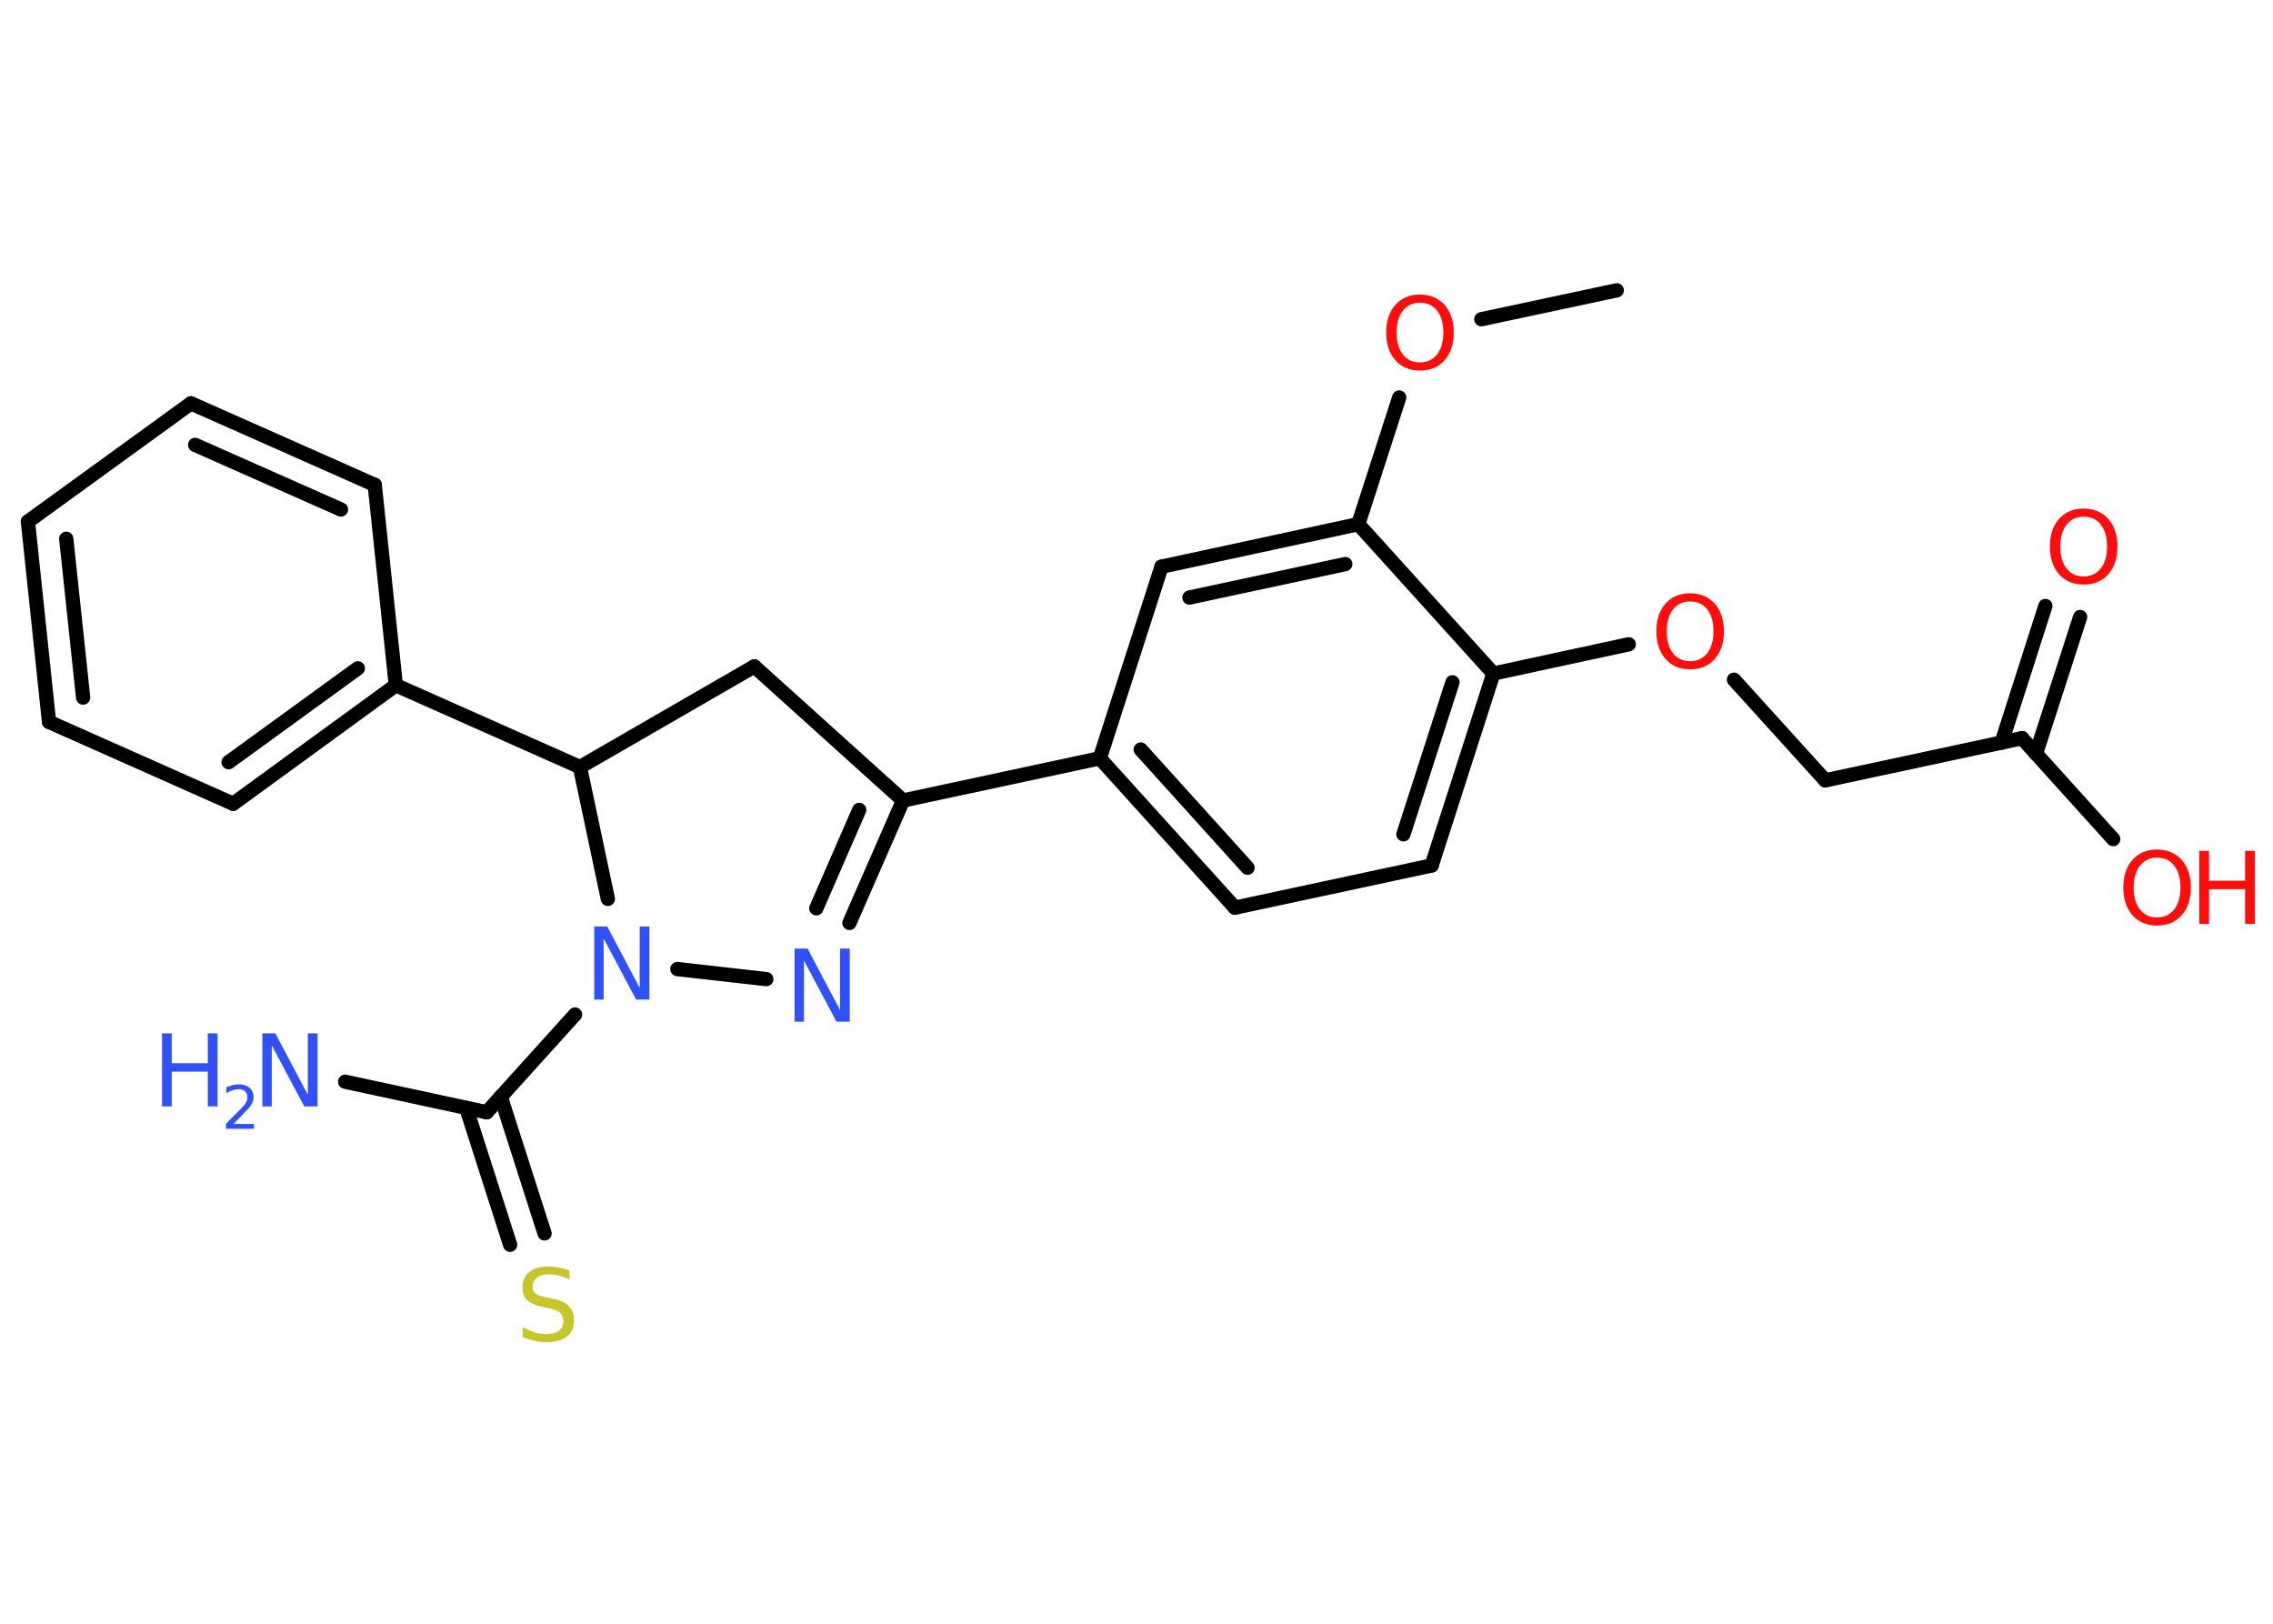<?xml version='1.0' encoding='UTF-8'?>
<!DOCTYPE svg PUBLIC "-//W3C//DTD SVG 1.1//EN" "http://www.w3.org/Graphics/SVG/1.1/DTD/svg11.dtd">
<svg version='1.2' xmlns='http://www.w3.org/2000/svg' xmlns:xlink='http://www.w3.org/1999/xlink' width='70.0mm' height='50.0mm' viewBox='0 0 70.0 50.0'>
  <desc>Generated by the Chemistry Development Kit (http://github.com/cdk)</desc>
  <g stroke-linecap='round' stroke-linejoin='round' stroke='#000000' stroke-width='.44' fill='#FF0D0D'>
    <rect x='.0' y='.0' width='70.0' height='50.0' fill='#FFFFFF' stroke='none'/>
    <g id='mol1' class='mol'>
      <line id='mol1bnd1' class='bond' x1='49.79' y1='8.94' x2='45.62' y2='9.83'/>
      <line id='mol1bnd2' class='bond' x1='43.09' y1='12.24' x2='41.83' y2='16.14'/>
      <g id='mol1bnd3' class='bond'>
        <line x1='41.83' y1='16.14' x2='35.77' y2='17.45'/>
        <line x1='41.43' y1='17.37' x2='36.63' y2='18.4'/>
      </g>
      <line id='mol1bnd4' class='bond' x1='35.77' y1='17.45' x2='33.87' y2='23.35'/>
      <line id='mol1bnd5' class='bond' x1='33.87' y1='23.35' x2='27.81' y2='24.65'/>
      <g id='mol1bnd6' class='bond'>
        <line x1='26.16' y1='28.42' x2='27.81' y2='24.65'/>
        <line x1='25.14' y1='27.97' x2='26.46' y2='24.94'/>
      </g>
      <line id='mol1bnd7' class='bond' x1='23.6' y1='30.15' x2='20.86' y2='29.84'/>
      <line id='mol1bnd8' class='bond' x1='17.71' y1='31.24' x2='14.99' y2='34.25'/>
      <line id='mol1bnd9' class='bond' x1='14.99' y1='34.25' x2='10.63' y2='33.31'/>
      <g id='mol1bnd10' class='bond'>
        <line x1='15.42' y1='33.77' x2='16.77' y2='37.98'/>
        <line x1='14.36' y1='34.12' x2='15.71' y2='38.33'/>
      </g>
      <line id='mol1bnd11' class='bond' x1='18.72' y1='27.68' x2='17.86' y2='23.62'/>
      <line id='mol1bnd12' class='bond' x1='17.86' y1='23.62' x2='12.19' y2='21.1'/>
      <g id='mol1bnd13' class='bond'>
        <line x1='7.18' y1='24.75' x2='12.19' y2='21.1'/>
        <line x1='7.04' y1='23.47' x2='11.02' y2='20.58'/>
      </g>
      <line id='mol1bnd14' class='bond' x1='7.18' y1='24.75' x2='1.51' y2='22.23'/>
      <g id='mol1bnd15' class='bond'>
        <line x1='.86' y1='16.06' x2='1.51' y2='22.23'/>
        <line x1='2.04' y1='16.59' x2='2.56' y2='21.48'/>
      </g>
      <line id='mol1bnd16' class='bond' x1='.86' y1='16.06' x2='5.88' y2='12.42'/>
      <g id='mol1bnd17' class='bond'>
        <line x1='11.54' y1='14.93' x2='5.88' y2='12.42'/>
        <line x1='10.5' y1='15.69' x2='6.01' y2='13.7'/>
      </g>
      <line id='mol1bnd18' class='bond' x1='12.19' y1='21.1' x2='11.54' y2='14.93'/>
      <line id='mol1bnd19' class='bond' x1='17.86' y1='23.62' x2='23.23' y2='20.52'/>
      <line id='mol1bnd20' class='bond' x1='27.81' y1='24.65' x2='23.23' y2='20.52'/>
      <g id='mol1bnd21' class='bond'>
        <line x1='33.87' y1='23.35' x2='38.03' y2='27.95'/>
        <line x1='35.13' y1='23.08' x2='38.42' y2='26.72'/>
      </g>
      <line id='mol1bnd22' class='bond' x1='38.03' y1='27.95' x2='44.09' y2='26.65'/>
      <g id='mol1bnd23' class='bond'>
        <line x1='44.09' y1='26.65' x2='45.99' y2='20.74'/>
        <line x1='43.22' y1='25.69' x2='44.73' y2='21.01'/>
      </g>
      <line id='mol1bnd24' class='bond' x1='41.83' y1='16.14' x2='45.99' y2='20.74'/>
      <line id='mol1bnd25' class='bond' x1='45.99' y1='20.74' x2='50.16' y2='19.84'/>
      <line id='mol1bnd26' class='bond' x1='53.4' y1='20.93' x2='56.21' y2='24.03'/>
      <line id='mol1bnd27' class='bond' x1='56.21' y1='24.03' x2='62.27' y2='22.73'/>
      <g id='mol1bnd28' class='bond'>
        <line x1='61.64' y1='22.87' x2='62.99' y2='18.66'/>
        <line x1='62.7' y1='23.21' x2='64.06' y2='19.0'/>
      </g>
      <line id='mol1bnd29' class='bond' x1='62.27' y1='22.73' x2='65.08' y2='25.84'/>
      <path id='mol1atm2' class='atom' d='M43.73 9.32q-.33 .0 -.53 .25q-.19 .25 -.19 .67q.0 .43 .19 .67q.19 .25 .53 .25q.33 .0 .53 -.25q.19 -.25 .19 -.67q.0 -.43 -.19 -.67q-.19 -.25 -.53 -.25zM43.73 9.07q.47 .0 .76 .32q.28 .32 .28 .85q.0 .53 -.28 .85q-.28 .32 -.76 .32q-.48 .0 -.76 -.32q-.28 -.32 -.28 -.85q.0 -.53 .28 -.85q.28 -.32 .76 -.32z' stroke='none'/>
      <path id='mol1atm7' class='atom' d='M24.46 29.21h.41l1.0 1.89v-1.89h.3v2.25h-.41l-1.0 -1.88v1.88h-.29v-2.25z' stroke='none' fill='#3050F8'/>
      <path id='mol1atm8' class='atom' d='M18.29 28.53h.41l1.0 1.89v-1.89h.3v2.25h-.41l-1.0 -1.88v1.88h-.29v-2.25z' stroke='none' fill='#3050F8'/>
      <g id='mol1atm10' class='atom'>
        <path d='M8.07 31.82h.41l1.0 1.89v-1.89h.3v2.25h-.41l-1.0 -1.88v1.88h-.29v-2.25z' stroke='none' fill='#3050F8'/>
        <path d='M4.99 31.82h.3v.92h1.11v-.92h.3v2.25h-.3v-1.07h-1.11v1.07h-.3v-2.25z' stroke='none' fill='#3050F8'/>
        <path d='M7.18 34.61h.64v.15h-.86v-.15q.1 -.11 .28 -.29q.18 -.18 .23 -.23q.09 -.1 .12 -.17q.03 -.07 .03 -.13q.0 -.11 -.07 -.18q-.07 -.07 -.2 -.07q-.09 .0 -.18 .03q-.09 .03 -.2 .09v-.18q.11 -.04 .21 -.07q.1 -.02 .17 -.02q.21 .0 .34 .11q.12 .11 .12 .28q.0 .08 -.03 .16q-.03 .07 -.11 .17q-.02 .03 -.14 .15q-.12 .13 -.34 .35z' stroke='none' fill='#3050F8'/>
      </g>
      <path id='mol1atm11' class='atom' d='M17.54 39.1v.3q-.17 -.08 -.32 -.12q-.15 -.04 -.3 -.04q-.25 .0 -.38 .1q-.14 .1 -.14 .27q.0 .15 .09 .22q.09 .08 .34 .12l.19 .04q.34 .07 .5 .23q.16 .16 .16 .44q.0 .33 -.22 .5q-.22 .17 -.65 .17q-.16 .0 -.34 -.04q-.18 -.04 -.37 -.11v-.31q.19 .1 .36 .16q.18 .05 .35 .05q.26 .0 .4 -.1q.14 -.1 .14 -.29q.0 -.17 -.1 -.26q-.1 -.09 -.33 -.14l-.19 -.04q-.34 -.07 -.49 -.21q-.15 -.14 -.15 -.4q.0 -.3 .21 -.47q.21 -.17 .58 -.17q.16 .0 .32 .03q.17 .03 .34 .09z' stroke='none' fill='#C6C62C'/>
      <path id='mol1atm23' class='atom' d='M52.05 18.52q-.33 .0 -.53 .25q-.19 .25 -.19 .67q.0 .43 .19 .67q.19 .25 .53 .25q.33 .0 .53 -.25q.19 -.25 .19 -.67q.0 -.43 -.19 -.67q-.19 -.25 -.53 -.25zM52.05 18.27q.47 .0 .76 .32q.28 .32 .28 .85q.0 .53 -.28 .85q-.28 .32 -.76 .32q-.48 .0 -.76 -.32q-.28 -.32 -.28 -.85q.0 -.53 .28 -.85q.28 -.32 .76 -.32z' stroke='none'/>
      <path id='mol1atm26' class='atom' d='M64.17 15.91q-.33 .0 -.53 .25q-.19 .25 -.19 .67q.0 .43 .19 .67q.19 .25 .53 .25q.33 .0 .53 -.25q.19 -.25 .19 -.67q.0 -.43 -.19 -.67q-.19 -.25 -.53 -.25zM64.17 15.66q.47 .0 .76 .32q.28 .32 .28 .85q.0 .53 -.28 .85q-.28 .32 -.76 .32q-.48 .0 -.76 -.32q-.28 -.32 -.28 -.85q.0 -.53 .28 -.85q.28 -.32 .76 -.32z' stroke='none'/>
      <g id='mol1atm27' class='atom'>
        <path d='M66.43 26.41q-.33 .0 -.53 .25q-.19 .25 -.19 .67q.0 .43 .19 .67q.19 .25 .53 .25q.33 .0 .53 -.25q.19 -.25 .19 -.67q.0 -.43 -.19 -.67q-.19 -.25 -.53 -.25zM66.43 26.16q.47 .0 .76 .32q.28 .32 .28 .85q.0 .53 -.28 .85q-.28 .32 -.76 .32q-.48 .0 -.76 -.32q-.28 -.32 -.28 -.85q.0 -.53 .28 -.85q.28 -.32 .76 -.32z' stroke='none'/>
        <path d='M67.73 26.2h.3v.92h1.11v-.92h.3v2.25h-.3v-1.07h-1.11v1.07h-.3v-2.25z' stroke='none'/>
      </g>
    </g>
  </g>
</svg>

